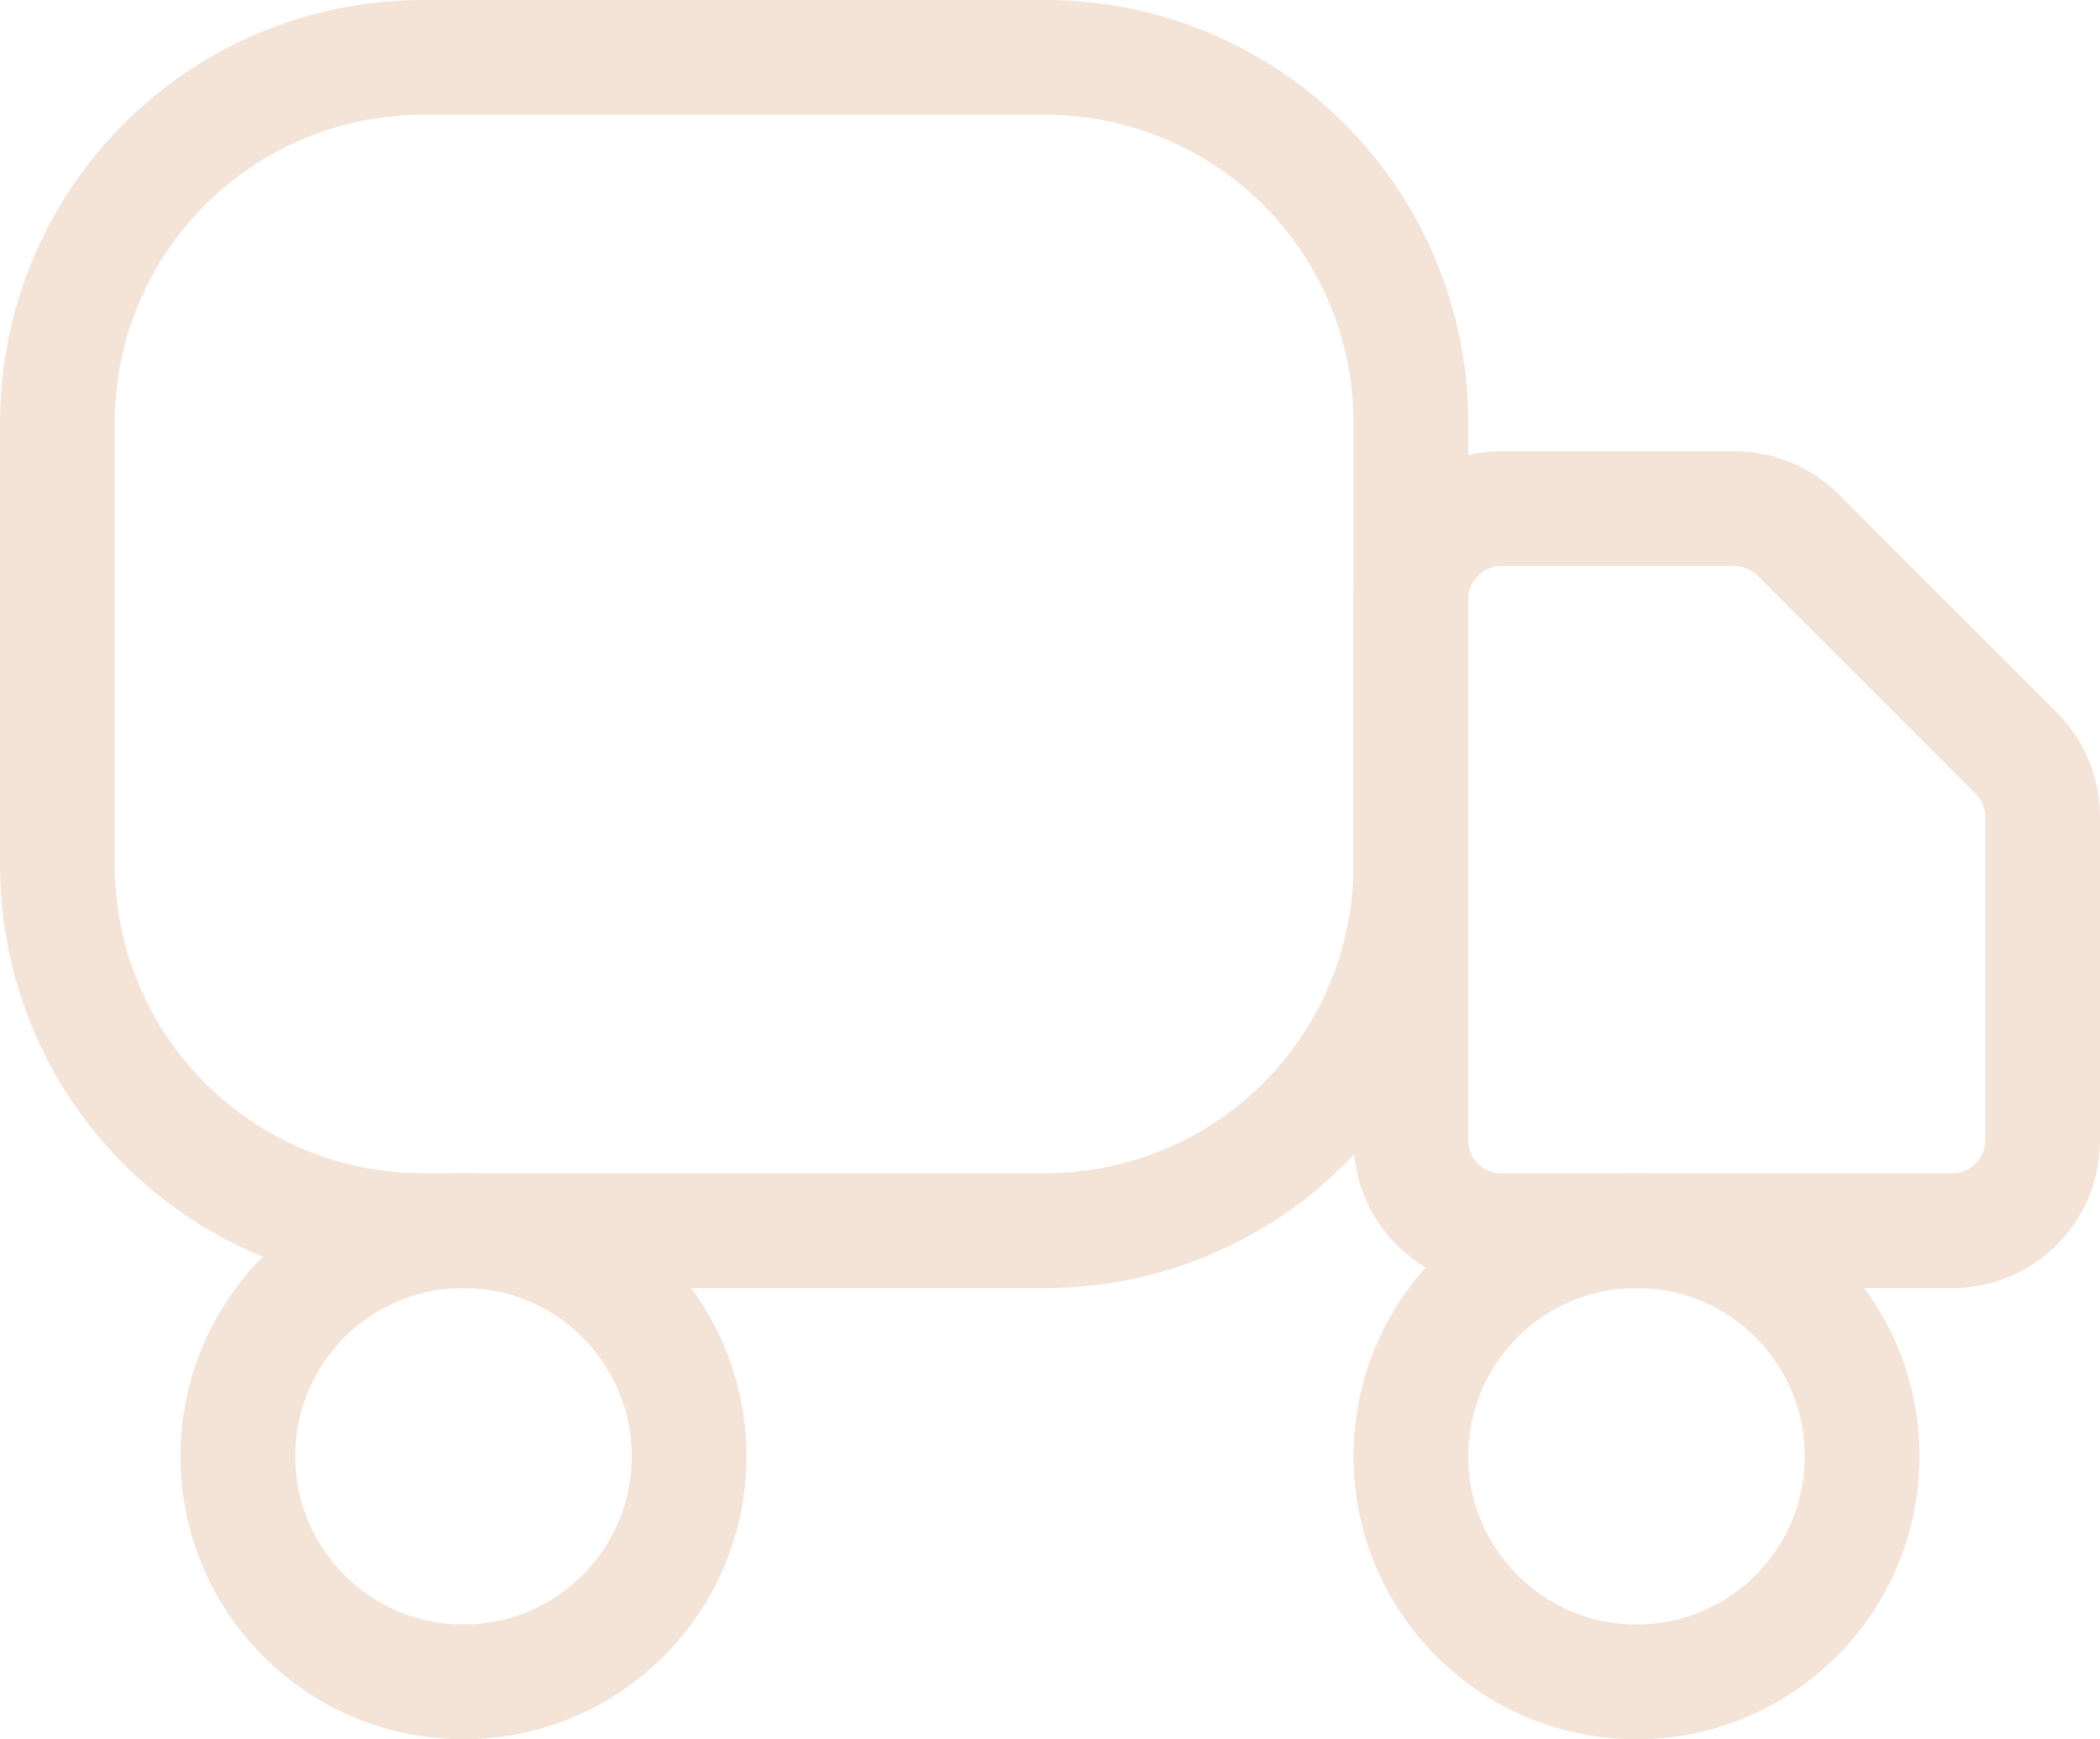 <svg xmlns="http://www.w3.org/2000/svg" width="27.44" height="22.723" viewBox="0 0 27.44 22.723">
  <g id="Group_228" data-name="Group 228" transform="translate(0.75 0.75)">
    <g id="Group_279" data-name="Group 279" transform="translate(0 0)">
      <path id="Rectangle_226" data-name="Rectangle 226" d="M4.773,0h8.14a4.773,4.773,0,0,1,4.773,4.773v5.781a4.774,4.774,0,0,1-4.774,4.774H4.773A4.773,4.773,0,0,1,0,10.555V4.773A4.773,4.773,0,0,1,4.773,0Z" transform="translate(0 0)" fill="none" stroke="#f4e3d7" stroke-linecap="round" stroke-linejoin="round" stroke-width="1.5"/>
      <path id="Path_259" data-name="Path 259" d="M45.277,15.725h3.052a1.176,1.176,0,0,1,.832.345l2.848,2.848a1.176,1.176,0,0,1,.345.832v4.231a1.178,1.178,0,0,1-1.178,1.177h-5.9A1.177,1.177,0,0,1,44.1,23.981V16.9A1.177,1.177,0,0,1,45.277,15.725Z" transform="translate(-26.414 -9.829)" fill="none" stroke="#f4e3d7" stroke-linecap="round" stroke-linejoin="round" stroke-width="1.5"/>
      <circle id="Ellipse_16" data-name="Ellipse 16" cx="2.948" cy="2.948" r="2.948" transform="translate(2.358 15.328)" fill="none" stroke="#f4e3d7" stroke-linecap="round" stroke-linejoin="round" stroke-width="1.5"/>
      <circle id="Ellipse_17" data-name="Ellipse 17" cx="2.948" cy="2.948" r="2.948" transform="translate(17.686 15.328)" fill="none" stroke="#f4e3d7" stroke-linecap="round" stroke-linejoin="round" stroke-width="1.5"/>
    </g>
  </g>
</svg>
